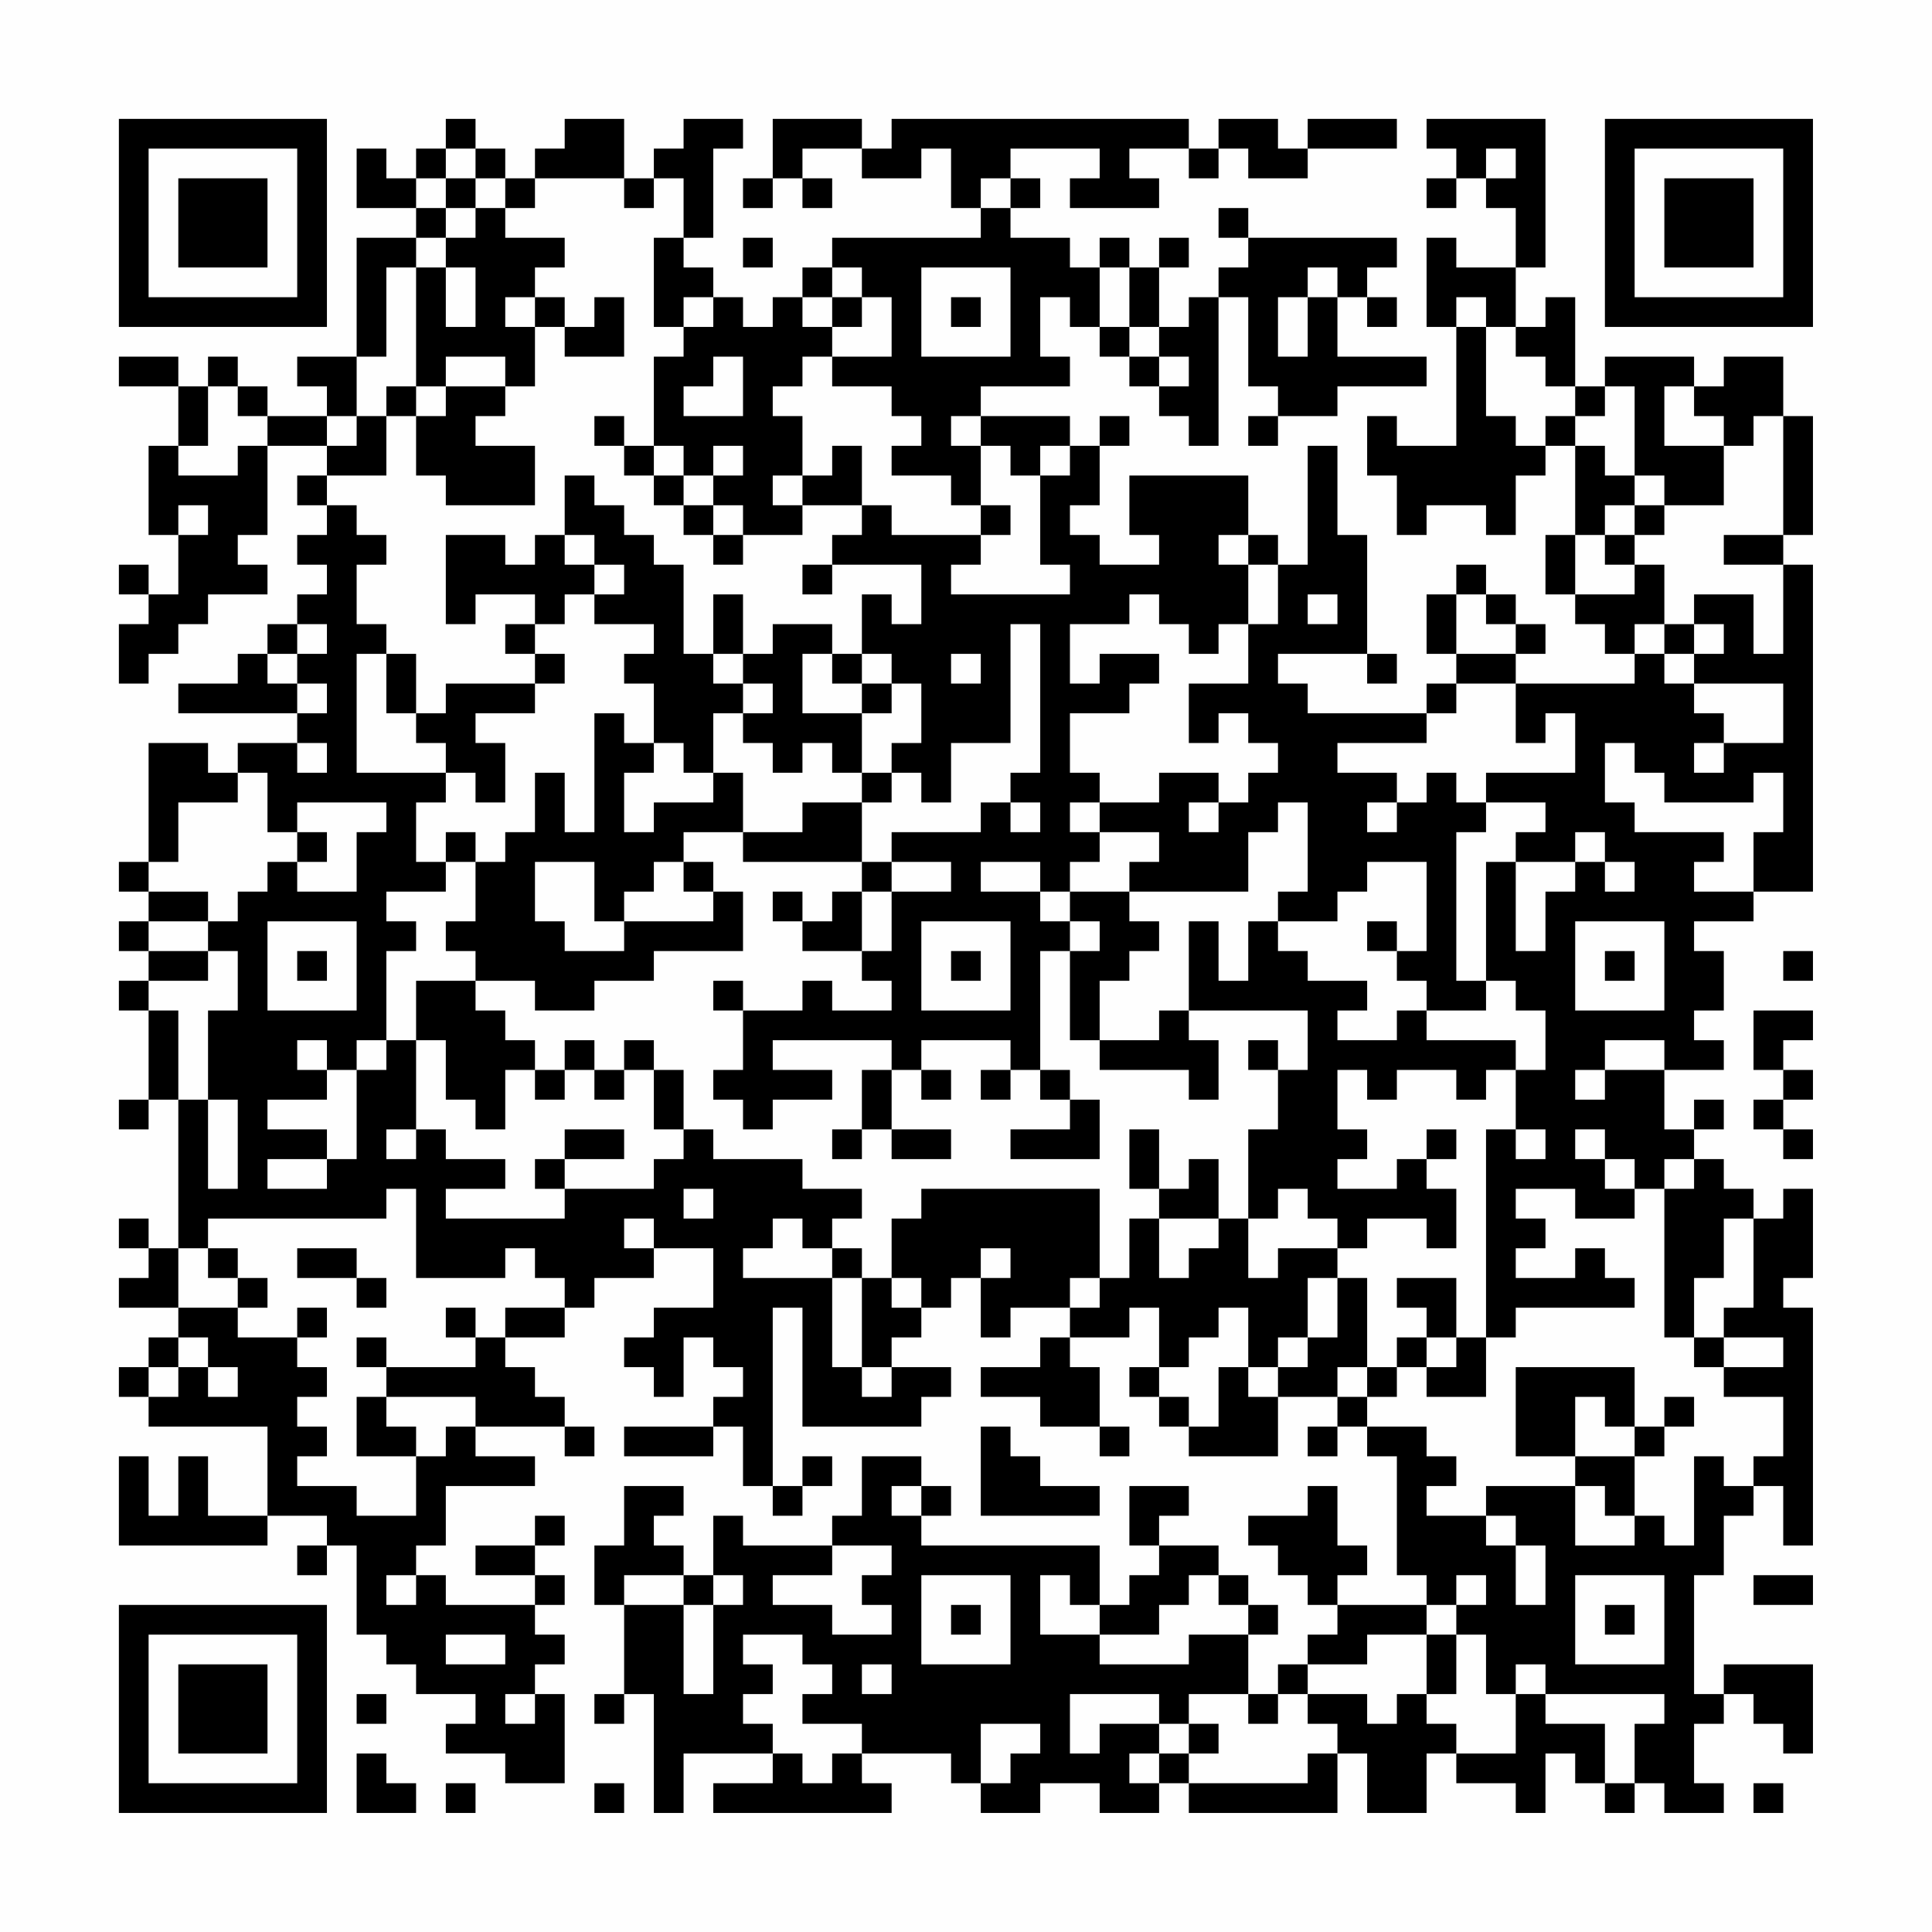 <?xml version="1.0" encoding="UTF-8"?>
<svg xmlns="http://www.w3.org/2000/svg" version="1.1" width="300" height="300" viewBox="0 0 300 300"><rect x="0" y="0" width="300" height="300" fill="#fefefe"/><g transform="scale(4.615)"><g transform="translate(4,4)"><path fill-rule="evenodd" d="M11 0L11 1L10 1L10 2L9 2L9 1L8 1L8 3L10 3L10 4L8 4L8 8L6 8L6 9L7 9L7 10L5 10L5 9L4 9L4 8L3 8L3 9L2 9L2 8L0 8L0 9L2 9L2 11L1 11L1 14L2 14L2 16L1 16L1 15L0 15L0 16L1 16L1 17L0 17L0 19L1 19L1 18L2 18L2 17L3 17L3 16L5 16L5 15L4 15L4 14L5 14L5 11L7 11L7 12L6 12L6 13L7 13L7 14L6 14L6 15L7 15L7 16L6 16L6 17L5 17L5 18L4 18L4 19L2 19L2 20L6 20L6 21L4 21L4 22L3 22L3 21L1 21L1 25L0 25L0 26L1 26L1 27L0 27L0 28L1 28L1 29L0 29L0 30L1 30L1 33L0 33L0 34L1 34L1 33L2 33L2 38L1 38L1 37L0 37L0 38L1 38L1 39L0 39L0 40L2 40L2 41L1 41L1 42L0 42L0 43L1 43L1 44L5 44L5 47L3 47L3 45L2 45L2 47L1 47L1 45L0 45L0 48L5 48L5 47L7 47L7 48L6 48L6 49L7 49L7 48L8 48L8 51L9 51L9 52L10 52L10 53L12 53L12 54L11 54L11 55L13 55L13 56L15 56L15 53L14 53L14 52L15 52L15 51L14 51L14 50L15 50L15 49L14 49L14 48L15 48L15 47L14 47L14 48L12 48L12 49L14 49L14 50L11 50L11 49L10 49L10 48L11 48L11 46L14 46L14 45L12 45L12 44L15 44L15 45L16 45L16 44L15 44L15 43L14 43L14 42L13 42L13 41L15 41L15 40L16 40L16 39L18 39L18 38L20 38L20 40L18 40L18 41L17 41L17 42L18 42L18 43L19 43L19 41L20 41L20 42L21 42L21 43L20 43L20 44L17 44L17 45L20 45L20 44L21 44L21 46L22 46L22 47L23 47L23 46L24 46L24 45L23 45L23 46L22 46L22 40L23 40L23 44L27 44L27 43L28 43L28 42L26 42L26 41L27 41L27 40L28 40L28 39L29 39L29 41L30 41L30 40L32 40L32 41L31 41L31 42L29 42L29 43L31 43L31 44L33 44L33 45L34 45L34 44L33 44L33 42L32 42L32 41L34 41L34 40L35 40L35 42L34 42L34 43L35 43L35 44L36 44L36 45L39 45L39 43L41 43L41 44L40 44L40 45L41 45L41 44L42 44L42 45L43 45L43 49L44 49L44 50L41 50L41 49L42 49L42 48L41 48L41 46L40 46L40 47L38 47L38 48L39 48L39 49L40 49L40 50L41 50L41 51L40 51L40 52L39 52L39 53L38 53L38 51L39 51L39 50L38 50L38 49L37 49L37 48L35 48L35 47L36 47L36 46L34 46L34 48L35 48L35 49L34 49L34 50L33 50L33 48L27 48L27 47L28 47L28 46L27 46L27 45L25 45L25 47L24 47L24 48L21 48L21 47L20 47L20 49L19 49L19 48L18 48L18 47L19 47L19 46L17 46L17 48L16 48L16 50L17 50L17 53L16 53L16 54L17 54L17 53L18 53L18 57L19 57L19 55L22 55L22 56L20 56L20 57L26 57L26 56L25 56L25 55L28 55L28 56L29 56L29 57L31 57L31 56L33 56L33 57L35 57L35 56L36 56L36 57L41 57L41 55L42 55L42 57L44 57L44 55L45 55L45 56L47 56L47 57L48 57L48 55L49 55L49 56L50 56L50 57L51 57L51 56L52 56L52 57L54 57L54 56L53 56L53 54L54 54L54 53L55 53L55 54L56 54L56 55L57 55L57 52L54 52L54 53L53 53L53 49L54 49L54 47L55 47L55 46L56 46L56 48L57 48L57 40L56 40L56 39L57 39L57 36L56 36L56 37L55 37L55 36L54 36L54 35L53 35L53 34L54 34L54 33L53 33L53 34L52 34L52 32L54 32L54 31L53 31L53 30L54 30L54 28L53 28L53 27L55 27L55 26L57 26L57 15L56 15L56 14L57 14L57 10L56 10L56 8L54 8L54 9L53 9L53 8L50 8L50 9L49 9L49 6L48 6L48 7L47 7L47 5L48 5L48 0L44 0L44 1L45 1L45 2L44 2L44 3L45 3L45 2L46 2L46 3L47 3L47 5L45 5L45 4L44 4L44 7L45 7L45 11L43 11L43 10L42 10L42 12L43 12L43 14L44 14L44 13L46 13L46 14L47 14L47 12L48 12L48 11L49 11L49 14L48 14L48 16L49 16L49 17L50 17L50 18L51 18L51 19L47 19L47 18L48 18L48 17L47 17L47 16L46 16L46 15L45 15L45 16L44 16L44 18L45 18L45 19L44 19L44 20L40 20L40 19L39 19L39 18L42 18L42 19L43 19L43 18L42 18L42 14L41 14L41 11L40 11L40 15L39 15L39 14L38 14L38 12L34 12L34 14L35 14L35 15L33 15L33 14L32 14L32 13L33 13L33 11L34 11L34 10L33 10L33 11L32 11L32 10L29 10L29 9L32 9L32 8L31 8L31 6L32 6L32 7L33 7L33 8L34 8L34 9L35 9L35 10L36 10L36 11L37 11L37 6L38 6L38 9L39 9L39 10L38 10L38 11L39 11L39 10L41 10L41 9L44 9L44 8L41 8L41 6L42 6L42 7L43 7L43 6L42 6L42 5L43 5L43 4L38 4L38 3L37 3L37 4L38 4L38 5L37 5L37 6L36 6L36 7L35 7L35 5L36 5L36 4L35 4L35 5L34 5L34 4L33 4L33 5L32 5L32 4L30 4L30 3L31 3L31 2L30 2L30 1L33 1L33 2L32 2L32 3L35 3L35 2L34 2L34 1L36 1L36 2L37 2L37 1L38 1L38 2L40 2L40 1L43 1L43 0L40 0L40 1L39 1L39 0L37 0L37 1L36 1L36 0L26 0L26 1L25 1L25 0L22 0L22 2L21 2L21 3L22 3L22 2L23 2L23 3L24 3L24 2L23 2L23 1L25 1L25 2L27 2L27 1L28 1L28 3L29 3L29 4L24 4L24 5L23 5L23 6L22 6L22 7L21 7L21 6L20 6L20 5L19 5L19 4L20 4L20 1L21 1L21 0L19 0L19 1L18 1L18 2L17 2L17 0L15 0L15 1L14 1L14 2L13 2L13 1L12 1L12 0ZM11 1L11 2L10 2L10 3L11 3L11 4L10 4L10 5L9 5L9 8L8 8L8 10L7 10L7 11L8 11L8 10L9 10L9 12L7 12L7 13L8 13L8 14L9 14L9 15L8 15L8 17L9 17L9 18L8 18L8 22L11 22L11 23L10 23L10 25L11 25L11 26L9 26L9 27L10 27L10 28L9 28L9 31L8 31L8 32L7 32L7 31L6 31L6 32L7 32L7 33L5 33L5 34L7 34L7 35L5 35L5 36L7 36L7 35L8 35L8 32L9 32L9 31L10 31L10 34L9 34L9 35L10 35L10 34L11 34L11 35L13 35L13 36L11 36L11 37L15 37L15 36L18 36L18 35L19 35L19 34L20 34L20 35L23 35L23 36L25 36L25 37L24 37L24 38L23 38L23 37L22 37L22 38L21 38L21 39L24 39L24 42L25 42L25 43L26 43L26 42L25 42L25 39L26 39L26 40L27 40L27 39L26 39L26 37L27 37L27 36L33 36L33 39L32 39L32 40L33 40L33 39L34 39L34 37L35 37L35 39L36 39L36 38L37 38L37 37L38 37L38 39L39 39L39 38L41 38L41 39L40 39L40 41L39 41L39 42L38 42L38 40L37 40L37 41L36 41L36 42L35 42L35 43L36 43L36 44L37 44L37 42L38 42L38 43L39 43L39 42L40 42L40 41L41 41L41 39L42 39L42 42L41 42L41 43L42 43L42 44L44 44L44 45L45 45L45 46L44 46L44 47L46 47L46 48L47 48L47 50L48 50L48 48L47 48L47 47L46 47L46 46L49 46L49 48L51 48L51 47L52 47L52 48L53 48L53 45L54 45L54 46L55 46L55 45L56 45L56 43L54 43L54 42L56 42L56 41L54 41L54 40L55 40L55 37L54 37L54 39L53 39L53 41L52 41L52 36L53 36L53 35L52 35L52 36L51 36L51 35L50 35L50 34L49 34L49 35L50 35L50 36L51 36L51 37L49 37L49 36L47 36L47 37L48 37L48 38L47 38L47 39L49 39L49 38L50 38L50 39L51 39L51 40L47 40L47 41L46 41L46 34L47 34L47 35L48 35L48 34L47 34L47 32L48 32L48 30L47 30L47 29L46 29L46 25L47 25L47 28L48 28L48 26L49 26L49 25L50 25L50 26L51 26L51 25L50 25L50 24L49 24L49 25L47 25L47 24L48 24L48 23L46 23L46 22L49 22L49 20L48 20L48 21L47 21L47 19L45 19L45 20L44 20L44 21L41 21L41 22L43 22L43 23L42 23L42 24L43 24L43 23L44 23L44 22L45 22L45 23L46 23L46 24L45 24L45 29L46 29L46 30L44 30L44 29L43 29L43 28L44 28L44 25L42 25L42 26L41 26L41 27L39 27L39 26L40 26L40 23L39 23L39 24L38 24L38 26L34 26L34 25L35 25L35 24L33 24L33 23L35 23L35 22L37 22L37 23L36 23L36 24L37 24L37 23L38 23L38 22L39 22L39 21L38 21L38 20L37 20L37 21L36 21L36 19L38 19L38 17L39 17L39 15L38 15L38 14L37 14L37 15L38 15L38 17L37 17L37 18L36 18L36 17L35 17L35 16L34 16L34 17L32 17L32 19L33 19L33 18L35 18L35 19L34 19L34 20L32 20L32 22L33 22L33 23L32 23L32 24L33 24L33 25L32 25L32 26L31 26L31 25L29 25L29 26L31 26L31 27L32 27L32 28L31 28L31 32L30 32L30 31L27 31L27 32L26 32L26 31L22 31L22 32L24 32L24 33L22 33L22 34L21 34L21 33L20 33L20 32L21 32L21 30L23 30L23 29L24 29L24 30L26 30L26 29L25 29L25 28L26 28L26 26L28 26L28 25L26 25L26 24L29 24L29 23L30 23L30 24L31 24L31 23L30 23L30 22L31 22L31 17L30 17L30 21L28 21L28 23L27 23L27 22L26 22L26 21L27 21L27 19L26 19L26 18L25 18L25 16L26 16L26 17L27 17L27 15L24 15L24 14L25 14L25 13L26 13L26 14L29 14L29 15L28 15L28 16L32 16L32 15L31 15L31 12L32 12L32 11L31 11L31 12L30 12L30 11L29 11L29 10L28 10L28 11L29 11L29 13L28 13L28 12L26 12L26 11L27 11L27 10L26 10L26 9L24 9L24 8L26 8L26 6L25 6L25 5L24 5L24 6L23 6L23 7L24 7L24 8L23 8L23 9L22 9L22 10L23 10L23 12L22 12L22 13L23 13L23 14L21 14L21 13L20 13L20 12L21 12L21 11L20 11L20 12L19 12L19 11L18 11L18 8L19 8L19 7L20 7L20 6L19 6L19 7L18 7L18 4L19 4L19 2L18 2L18 3L17 3L17 2L14 2L14 3L13 3L13 2L12 2L12 1ZM46 1L46 2L47 2L47 1ZM11 2L11 3L12 3L12 4L11 4L11 5L10 5L10 9L9 9L9 10L10 10L10 12L11 12L11 13L14 13L14 11L12 11L12 10L13 10L13 9L14 9L14 7L15 7L15 8L17 8L17 6L16 6L16 7L15 7L15 6L14 6L14 5L15 5L15 4L13 4L13 3L12 3L12 2ZM29 2L29 3L30 3L30 2ZM21 4L21 5L22 5L22 4ZM11 5L11 7L12 7L12 5ZM27 5L27 8L30 8L30 5ZM33 5L33 7L34 7L34 8L35 8L35 9L36 9L36 8L35 8L35 7L34 7L34 5ZM40 5L40 6L39 6L39 8L40 8L40 6L41 6L41 5ZM13 6L13 7L14 7L14 6ZM24 6L24 7L25 7L25 6ZM28 6L28 7L29 7L29 6ZM45 6L45 7L46 7L46 10L47 10L47 11L48 11L48 10L49 10L49 11L50 11L50 12L51 12L51 13L50 13L50 14L49 14L49 16L51 16L51 15L52 15L52 17L51 17L51 18L52 18L52 19L53 19L53 20L54 20L54 21L53 21L53 22L54 22L54 21L56 21L56 19L53 19L53 18L54 18L54 17L53 17L53 16L55 16L55 18L56 18L56 15L54 15L54 14L56 14L56 10L55 10L55 11L54 11L54 10L53 10L53 9L52 9L52 11L54 11L54 13L52 13L52 12L51 12L51 9L50 9L50 10L49 10L49 9L48 9L48 8L47 8L47 7L46 7L46 6ZM11 8L11 9L10 9L10 10L11 10L11 9L13 9L13 8ZM20 8L20 9L19 9L19 10L21 10L21 8ZM3 9L3 11L2 11L2 12L4 12L4 11L5 11L5 10L4 10L4 9ZM16 10L16 11L17 11L17 12L18 12L18 13L19 13L19 14L20 14L20 15L21 15L21 14L20 14L20 13L19 13L19 12L18 12L18 11L17 11L17 10ZM24 11L24 12L23 12L23 13L25 13L25 11ZM15 12L15 14L14 14L14 15L13 15L13 14L11 14L11 17L12 17L12 16L14 16L14 17L13 17L13 18L14 18L14 19L11 19L11 20L10 20L10 18L9 18L9 20L10 20L10 21L11 21L11 22L12 22L12 23L13 23L13 21L12 21L12 20L14 20L14 19L15 19L15 18L14 18L14 17L15 17L15 16L16 16L16 17L18 17L18 18L17 18L17 19L18 19L18 21L17 21L17 20L16 20L16 24L15 24L15 22L14 22L14 24L13 24L13 25L12 25L12 24L11 24L11 25L12 25L12 27L11 27L11 28L12 28L12 29L10 29L10 31L11 31L11 33L12 33L12 34L13 34L13 32L14 32L14 33L15 33L15 32L16 32L16 33L17 33L17 32L18 32L18 34L19 34L19 32L18 32L18 31L17 31L17 32L16 32L16 31L15 31L15 32L14 32L14 31L13 31L13 30L12 30L12 29L14 29L14 30L16 30L16 29L18 29L18 28L21 28L21 26L20 26L20 25L19 25L19 24L21 24L21 25L25 25L25 26L24 26L24 27L23 27L23 26L22 26L22 27L23 27L23 28L25 28L25 26L26 26L26 25L25 25L25 23L26 23L26 22L25 22L25 20L26 20L26 19L25 19L25 18L24 18L24 17L22 17L22 18L21 18L21 16L20 16L20 18L19 18L19 15L18 15L18 14L17 14L17 13L16 13L16 12ZM2 13L2 14L3 14L3 13ZM29 13L29 14L30 14L30 13ZM51 13L51 14L50 14L50 15L51 15L51 14L52 14L52 13ZM15 14L15 15L16 15L16 16L17 16L17 15L16 15L16 14ZM23 15L23 16L24 16L24 15ZM40 16L40 17L41 17L41 16ZM45 16L45 18L47 18L47 17L46 17L46 16ZM6 17L6 18L5 18L5 19L6 19L6 20L7 20L7 19L6 19L6 18L7 18L7 17ZM52 17L52 18L53 18L53 17ZM20 18L20 19L21 19L21 20L20 20L20 22L19 22L19 21L18 21L18 22L17 22L17 24L18 24L18 23L20 23L20 22L21 22L21 24L23 24L23 23L25 23L25 22L24 22L24 21L23 21L23 22L22 22L22 21L21 21L21 20L22 20L22 19L21 19L21 18ZM23 18L23 20L25 20L25 19L24 19L24 18ZM28 18L28 19L29 19L29 18ZM6 21L6 22L7 22L7 21ZM50 21L50 23L51 23L51 24L54 24L54 25L53 25L53 26L55 26L55 24L56 24L56 22L55 22L55 23L52 23L52 22L51 22L51 21ZM4 22L4 23L2 23L2 25L1 25L1 26L3 26L3 27L1 27L1 28L3 28L3 29L1 29L1 30L2 30L2 33L3 33L3 36L4 36L4 33L3 33L3 30L4 30L4 28L3 28L3 27L4 27L4 26L5 26L5 25L6 25L6 26L8 26L8 24L9 24L9 23L6 23L6 24L5 24L5 22ZM6 24L6 25L7 25L7 24ZM14 25L14 27L15 27L15 28L17 28L17 27L20 27L20 26L19 26L19 25L18 25L18 26L17 26L17 27L16 27L16 25ZM32 26L32 27L33 27L33 28L32 28L32 31L33 31L33 32L36 32L36 33L37 33L37 31L36 31L36 30L40 30L40 32L39 32L39 31L38 31L38 32L39 32L39 34L38 34L38 37L39 37L39 36L40 36L40 37L41 37L41 38L42 38L42 37L44 37L44 38L45 38L45 36L44 36L44 35L45 35L45 34L44 34L44 35L43 35L43 36L41 36L41 35L42 35L42 34L41 34L41 32L42 32L42 33L43 33L43 32L45 32L45 33L46 33L46 32L47 32L47 31L44 31L44 30L43 30L43 31L41 31L41 30L42 30L42 29L40 29L40 28L39 28L39 27L38 27L38 29L37 29L37 27L36 27L36 30L35 30L35 31L33 31L33 29L34 29L34 28L35 28L35 27L34 27L34 26ZM5 27L5 30L8 30L8 27ZM27 27L27 30L30 30L30 27ZM42 27L42 28L43 28L43 27ZM49 27L49 30L52 30L52 27ZM6 28L6 29L7 29L7 28ZM28 28L28 29L29 29L29 28ZM50 28L50 29L51 29L51 28ZM56 28L56 29L57 29L57 28ZM20 29L20 30L21 30L21 29ZM55 30L55 32L56 32L56 33L55 33L55 34L56 34L56 35L57 35L57 34L56 34L56 33L57 33L57 32L56 32L56 31L57 31L57 30ZM50 31L50 32L49 32L49 33L50 33L50 32L52 32L52 31ZM25 32L25 34L24 34L24 35L25 35L25 34L26 34L26 35L28 35L28 34L26 34L26 32ZM27 32L27 33L28 33L28 32ZM29 32L29 33L30 33L30 32ZM31 32L31 33L32 33L32 34L30 34L30 35L33 35L33 33L32 33L32 32ZM15 34L15 35L14 35L14 36L15 36L15 35L17 35L17 34ZM34 34L34 36L35 36L35 37L37 37L37 35L36 35L36 36L35 36L35 34ZM9 36L9 37L3 37L3 38L2 38L2 40L4 40L4 41L6 41L6 42L7 42L7 43L6 43L6 44L7 44L7 45L6 45L6 46L8 46L8 47L10 47L10 45L11 45L11 44L12 44L12 43L9 43L9 42L12 42L12 41L13 41L13 40L15 40L15 39L14 39L14 38L13 38L13 39L10 39L10 36ZM19 36L19 37L20 37L20 36ZM17 37L17 38L18 38L18 37ZM3 38L3 39L4 39L4 40L5 40L5 39L4 39L4 38ZM6 38L6 39L8 39L8 40L9 40L9 39L8 39L8 38ZM24 38L24 39L25 39L25 38ZM29 38L29 39L30 39L30 38ZM43 39L43 40L44 40L44 41L43 41L43 42L42 42L42 43L43 43L43 42L44 42L44 43L46 43L46 41L45 41L45 39ZM6 40L6 41L7 41L7 40ZM11 40L11 41L12 41L12 40ZM2 41L2 42L1 42L1 43L2 43L2 42L3 42L3 43L4 43L4 42L3 42L3 41ZM8 41L8 42L9 42L9 41ZM44 41L44 42L45 42L45 41ZM53 41L53 42L54 42L54 41ZM47 42L47 45L49 45L49 46L50 46L50 47L51 47L51 45L52 45L52 44L53 44L53 43L52 43L52 44L51 44L51 42ZM8 43L8 45L10 45L10 44L9 44L9 43ZM49 43L49 45L51 45L51 44L50 44L50 43ZM29 44L29 47L33 47L33 46L31 46L31 45L30 45L30 44ZM26 46L26 47L27 47L27 46ZM24 48L24 49L22 49L22 50L24 50L24 51L26 51L26 50L25 50L25 49L26 49L26 48ZM9 49L9 50L10 50L10 49ZM17 49L17 50L19 50L19 53L20 53L20 50L21 50L21 49L20 49L20 50L19 50L19 49ZM27 49L27 52L30 52L30 49ZM31 49L31 51L33 51L33 52L36 52L36 51L38 51L38 50L37 50L37 49L36 49L36 50L35 50L35 51L33 51L33 50L32 50L32 49ZM45 49L45 50L44 50L44 51L42 51L42 52L40 52L40 53L39 53L39 54L38 54L38 53L36 53L36 54L35 54L35 53L32 53L32 55L33 55L33 54L35 54L35 55L34 55L34 56L35 56L35 55L36 55L36 56L40 56L40 55L41 55L41 54L40 54L40 53L42 53L42 54L43 54L43 53L44 53L44 54L45 54L45 55L47 55L47 53L48 53L48 54L50 54L50 56L51 56L51 54L52 54L52 53L48 53L48 52L47 52L47 53L46 53L46 51L45 51L45 50L46 50L46 49ZM49 49L49 52L52 52L52 49ZM55 49L55 50L57 50L57 49ZM28 50L28 51L29 51L29 50ZM50 50L50 51L51 51L51 50ZM11 51L11 52L13 52L13 51ZM21 51L21 52L22 52L22 53L21 53L21 54L22 54L22 55L23 55L23 56L24 56L24 55L25 55L25 54L23 54L23 53L24 53L24 52L23 52L23 51ZM44 51L44 53L45 53L45 51ZM25 52L25 53L26 53L26 52ZM8 53L8 54L9 54L9 53ZM13 53L13 54L14 54L14 53ZM29 54L29 56L30 56L30 55L31 55L31 54ZM36 54L36 55L37 55L37 54ZM8 55L8 57L10 57L10 56L9 56L9 55ZM11 56L11 57L12 57L12 56ZM16 56L16 57L17 57L17 56ZM55 56L55 57L56 57L56 56ZM0 0L0 7L7 7L7 0ZM1 1L1 6L6 6L6 1ZM2 2L2 5L5 5L5 2ZM50 0L50 7L57 7L57 0ZM51 1L51 6L56 6L56 1ZM52 2L52 5L55 5L55 2ZM0 50L0 57L7 57L7 50ZM1 51L1 56L6 56L6 51ZM2 52L2 55L5 55L5 52Z" fill="#000000"/></g></g></svg>
